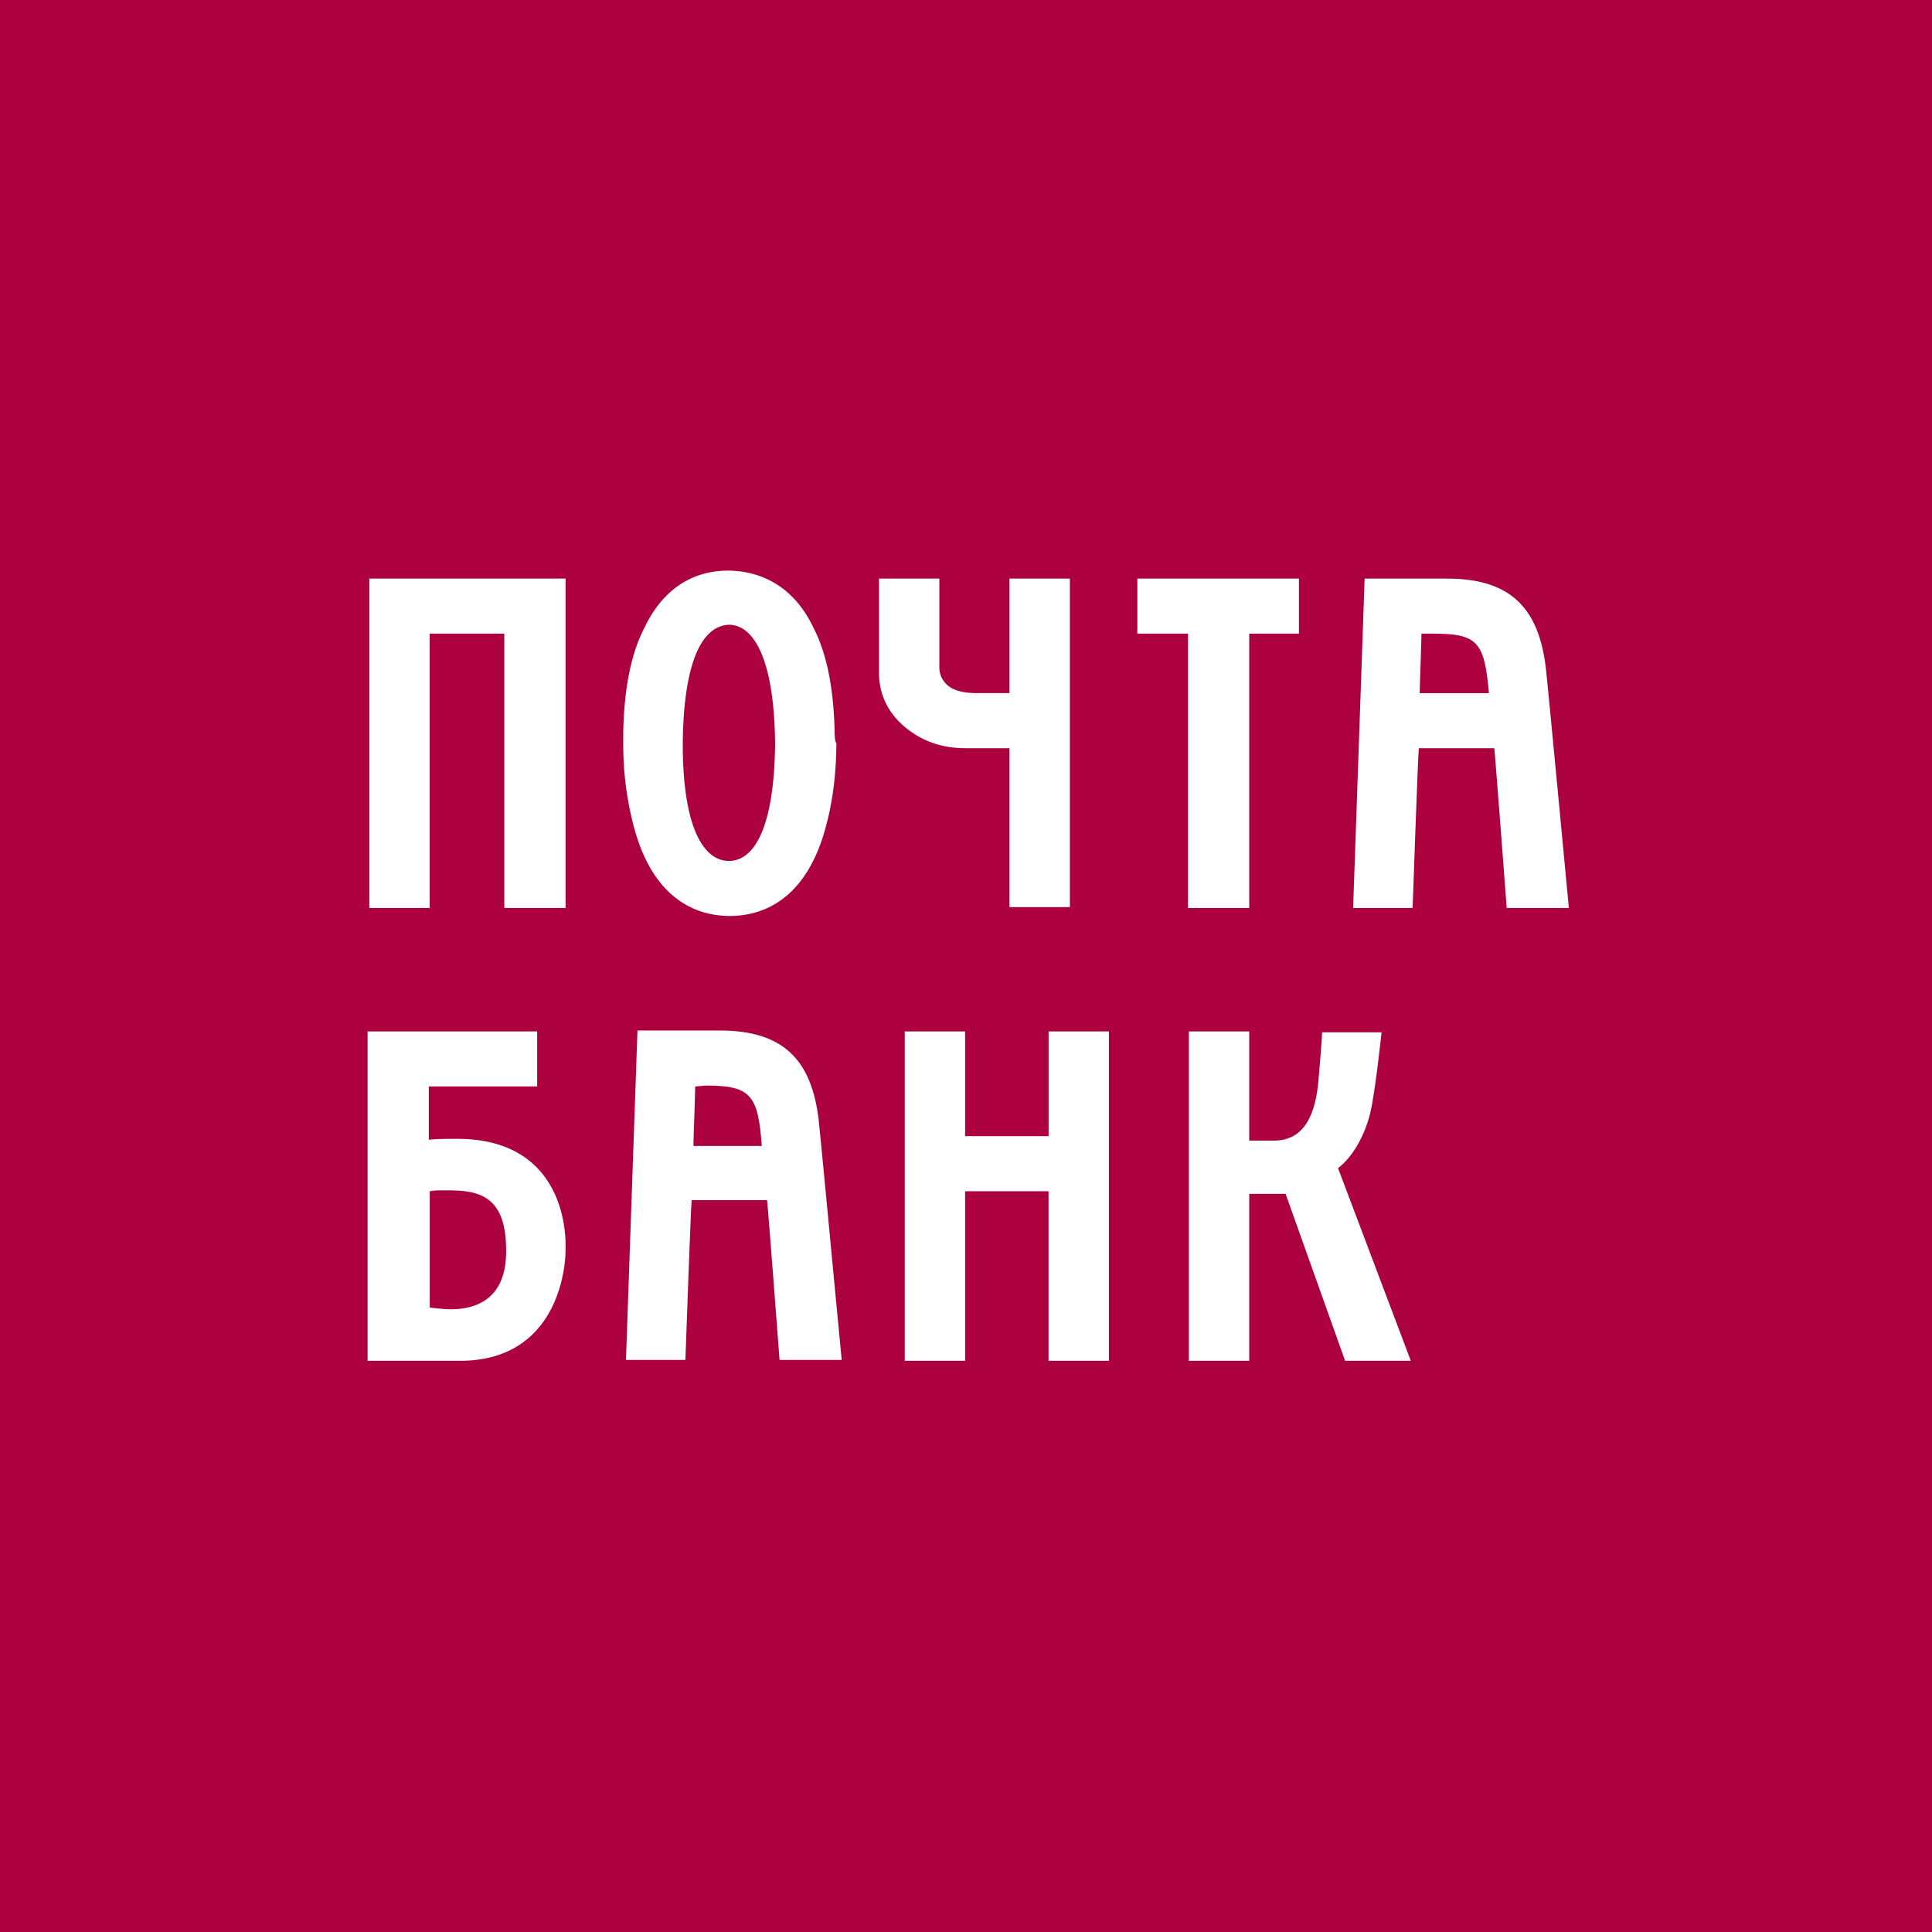 <svg width="48" height="48" fill="none" xmlns="http://www.w3.org/2000/svg"><path fill="#AD003E" d="M0 0h48v48H0z"/><path fill-rule="evenodd" clip-rule="evenodd" d="M35.956 14.375c1.588 0 2.272.75 2.448 2.206.044.353.574 5.978.574 5.978h-1.544s-.287-3.816-.309-3.97H35.25c-.022.176-.154 3.97-.154 3.97h-1.478l.286-8.184h2.052zm-.66 2.066c-.012.338-.024.688-.024.78h1.72c-.11-1.28-.286-1.478-1.39-1.478h-.286c0 .074-.01.38-.02.697zM17.89 25.603c1.588 0 2.272.75 2.448 2.206.03.25.276 2.85.436 4.538.079.825.136 1.433.138 1.44h-1.544s-.287-3.794-.31-3.97h-1.874c-.022.176-.155 3.97-.155 3.97h-1.477l.286-8.184h2.052zm3.022 8.184zm-3.66-6.096c-.012.338-.024.688-.024.78h1.698c-.088-1.28-.286-1.5-1.39-1.5l-.264.022c0 .074-.01.38-.02.698z" fill="#fff"/><path d="M9.176 14.375v8.184h1.5v-6.816h1.853v6.816h1.523v-8.184H9.175zM25.08 17.22h-.815c-.331 0-.596-.066-.75-.22a.58.58 0 01-.177-.441v-2.184h-1.5v2.338c0 .53.22.993.64 1.346.419.353.926.53 1.5.53h1.103v3.948h1.5v-8.162h-1.5v2.846zM28.257 14.375v1.368h1.258v6.816h1.522v-6.816h1.235v-1.368h-4.015zM26.052 25.625v2.603h-2.074v-2.603h-1.5v8.184h1.5v-4.213h2.073v4.213h1.5v-8.184h-1.5z" fill="#fff"/><path fill-rule="evenodd" clip-rule="evenodd" d="M10.654 28.316c.221-.022.442-.022.706-.022 2.36 0 2.713 1.853 2.692 2.735 0 .75-.354 2.78-2.625 2.78H9.133v-8.184h4.213v1.368h-2.692v1.323zm.023 4.17s.352.043.507.043c.419 0 1.412-.088 1.39-1.478 0-1.48-.835-1.479-1.591-1.477h-.064c-.132 0-.242.022-.242.022V32.485zM20.206 15.588c.309.596.507 1.434.53 2.603 0 0 0 .243.043.265 0 .728-.088 1.434-.242 2.007-.42 1.677-1.368 2.272-2.36 2.294h-.089c-.992-.022-1.94-.617-2.36-2.294a7.944 7.944 0 01-.243-2.007v-.265c.022-1.169.22-2.007.53-2.603.485-1.014 1.257-1.411 2.073-1.411h.044c.794.021 1.589.396 2.074 1.411zm-2.096-.066c-.595.022-1.125.75-1.147 2.956 0 2.162.552 2.912 1.147 2.912.596 0 1.125-.75 1.147-2.912-.022-2.206-.573-2.956-1.147-2.956z" fill="#fff"/><path d="M35.051 33.809l-1.808-4.787c.375-.287.661-.816.794-1.345.132-.53.287-2.03.287-2.03h-1.478c0 .155-.044.684-.089 1.191-.066.772-.308 1.5-1.103 1.5h-.617v-2.713h-1.5v8.184h1.5v-4.147h.904l1.478 4.147h1.633z" fill="#fff"/></svg>